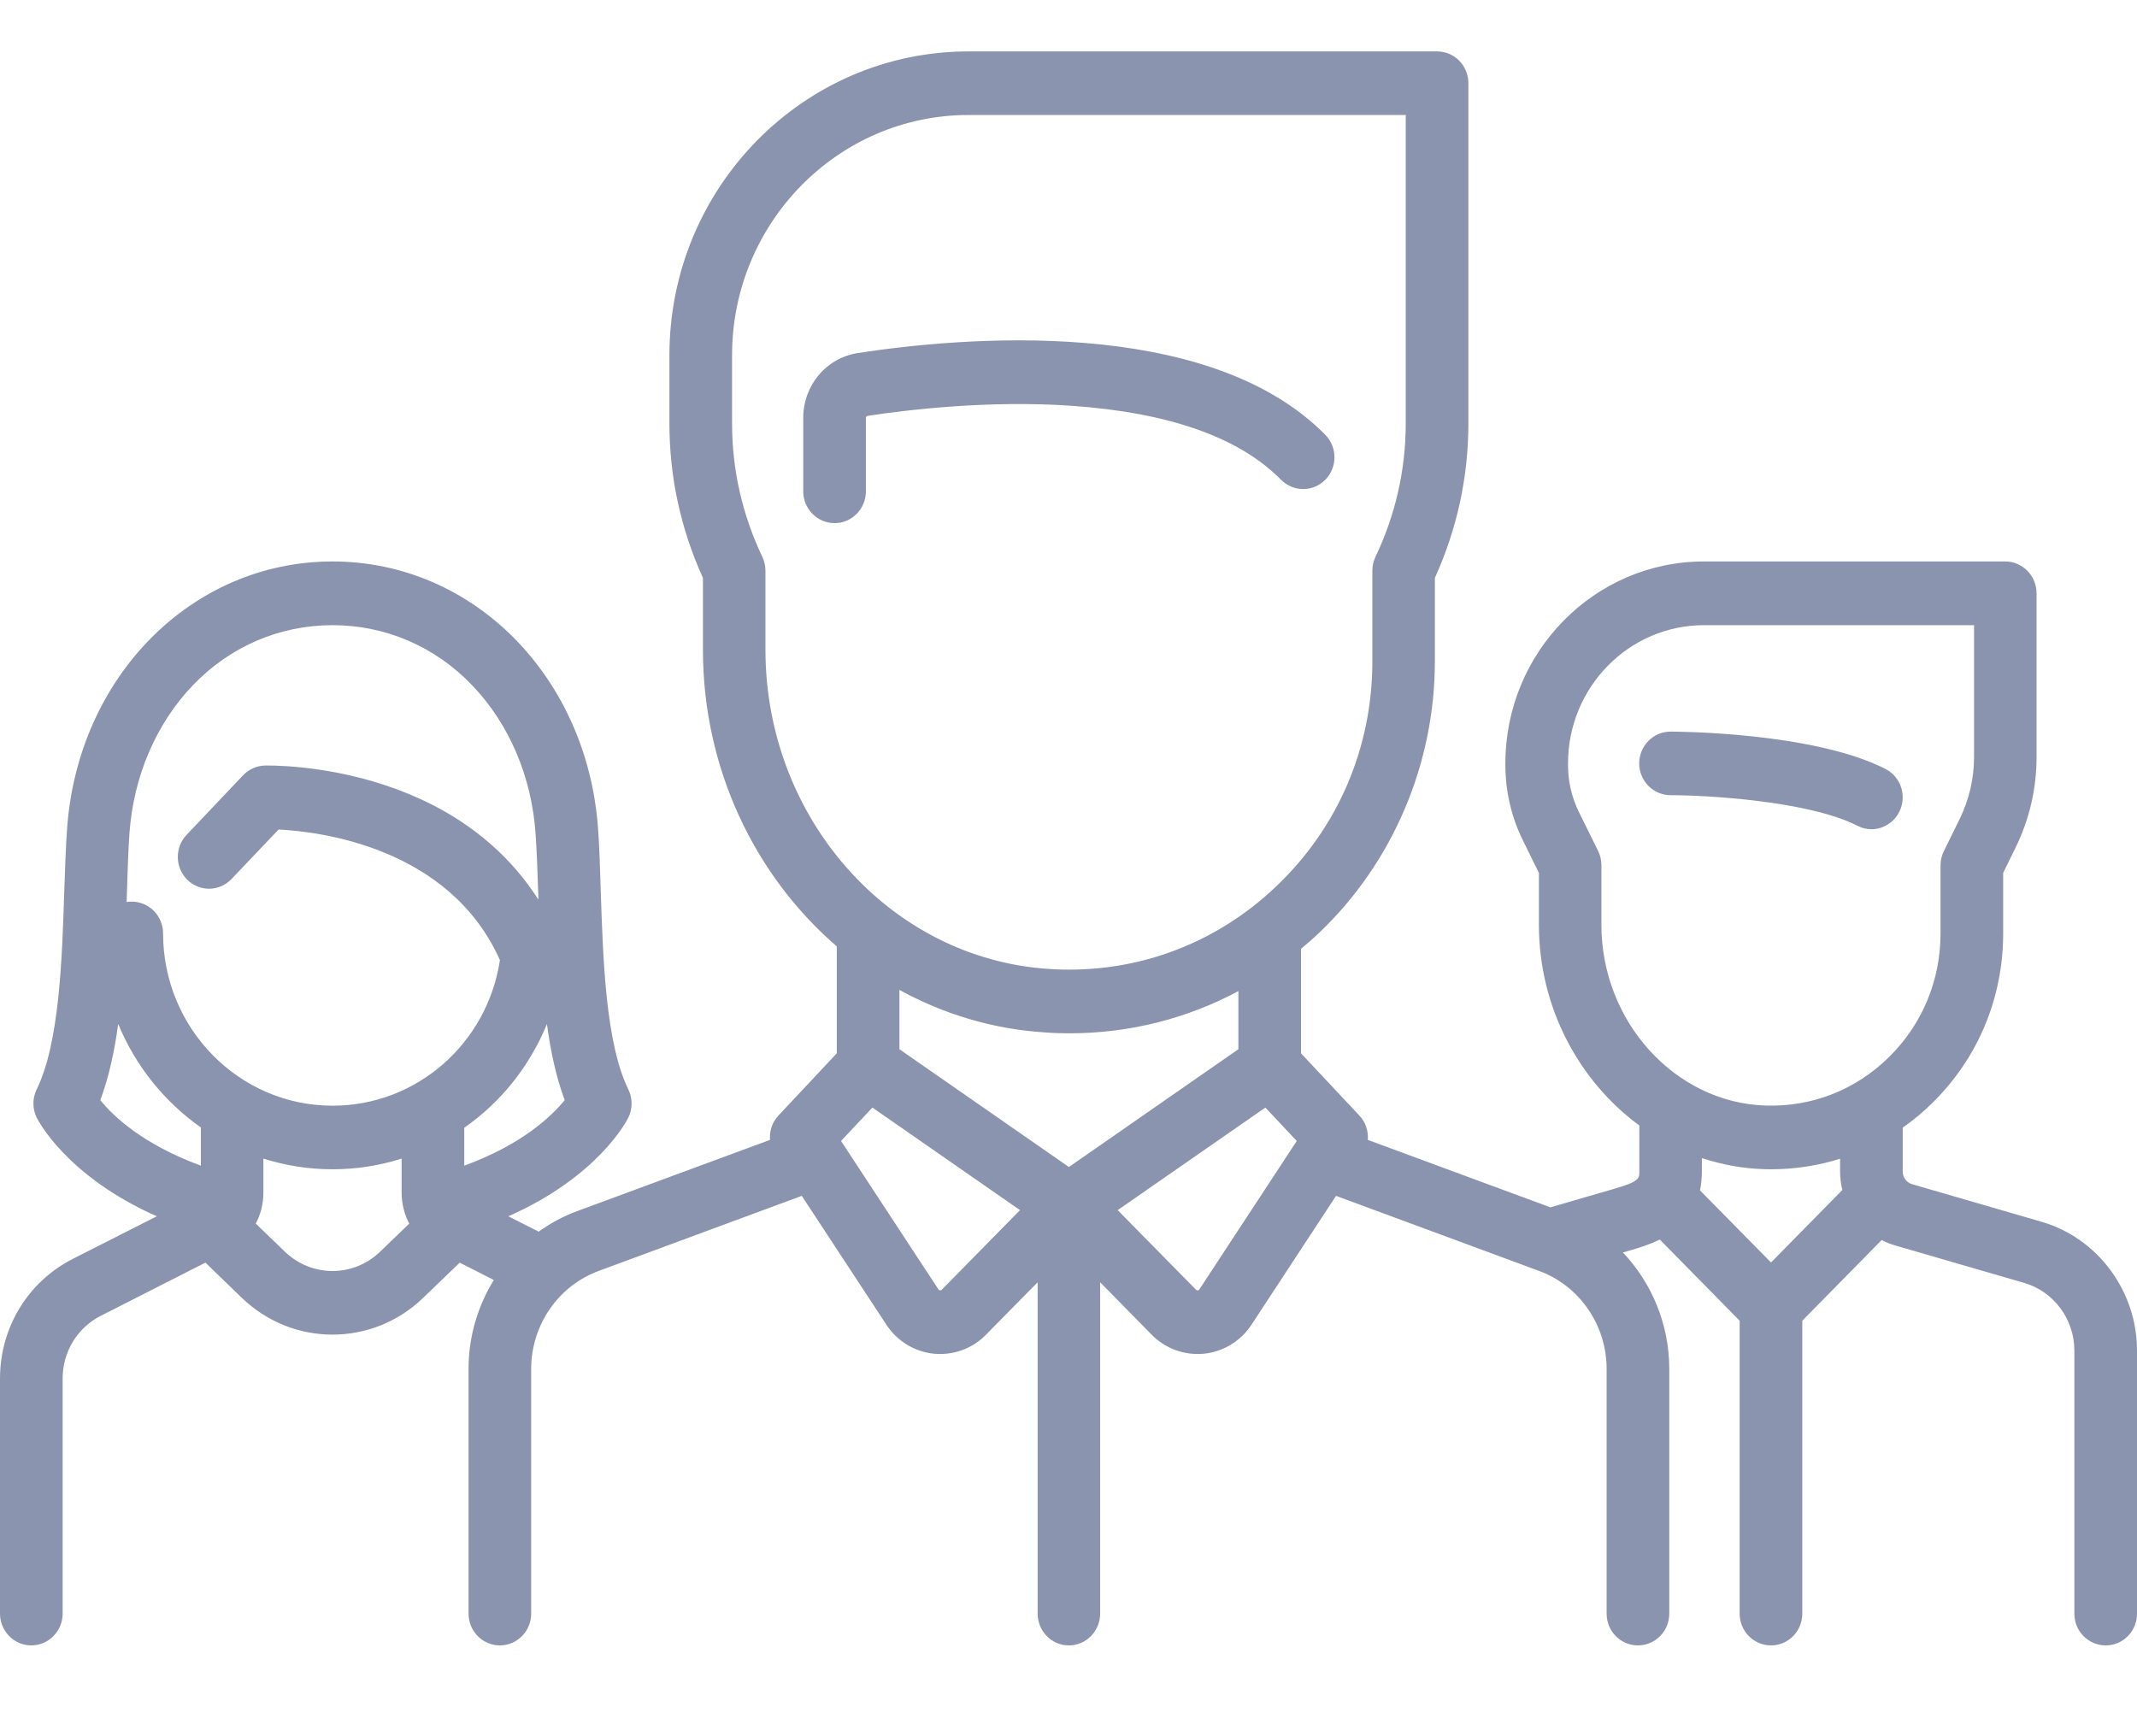 <svg width="16" height="13" viewBox="0 0 16 13" fill="none" xmlns="http://www.w3.org/2000/svg">
<path d="M14.116 5.757C13.572 5.481 12.551 5.478 12.508 5.478C12.378 5.478 12.273 5.584 12.273 5.716C12.273 5.847 12.378 5.954 12.508 5.954C12.771 5.954 13.536 5.995 13.907 6.183C13.94 6.2 13.976 6.209 14.011 6.209C14.097 6.209 14.18 6.16 14.221 6.077C14.279 5.959 14.232 5.816 14.116 5.757Z" fill="#8B94AE"/>
<path d="M15.285 9.148L14.317 8.867C14.275 8.855 14.246 8.816 14.246 8.772V8.443C14.325 8.388 14.4 8.326 14.47 8.256C14.81 7.921 14.998 7.471 14.998 6.989V6.536L15.091 6.346C15.194 6.137 15.248 5.903 15.248 5.67V4.443C15.248 4.311 15.143 4.204 15.014 4.204H12.758C11.938 4.204 11.271 4.882 11.271 5.716V5.73C11.271 5.924 11.316 6.118 11.402 6.292L11.522 6.536V6.925C11.522 7.541 11.821 8.095 12.274 8.427L12.274 8.771C12.274 8.825 12.274 8.847 12.08 8.903L11.608 9.04L10.241 8.535C10.246 8.47 10.225 8.403 10.178 8.353L9.741 7.887V7.104C9.787 7.066 9.833 7.026 9.877 6.984C10.428 6.459 10.743 5.719 10.743 4.952V4.327C10.91 3.959 10.994 3.57 10.994 3.169V0.623C10.994 0.491 10.889 0.385 10.76 0.385H7.251C6.016 0.385 5.012 1.405 5.012 2.66V3.169C5.012 3.57 5.096 3.959 5.263 4.327V4.865C5.263 5.755 5.652 6.557 6.265 7.086V7.887L5.828 8.353C5.781 8.403 5.76 8.47 5.765 8.535L4.322 9.068C4.218 9.106 4.121 9.159 4.033 9.222L3.806 9.107C4.48 8.809 4.694 8.39 4.704 8.369C4.737 8.302 4.737 8.223 4.704 8.156C4.535 7.812 4.515 7.183 4.498 6.677C4.493 6.509 4.488 6.35 4.478 6.208C4.398 5.066 3.543 4.204 2.49 4.204C1.436 4.204 0.582 5.066 0.502 6.208C0.492 6.35 0.487 6.509 0.481 6.677C0.465 7.183 0.444 7.812 0.275 8.156C0.242 8.223 0.242 8.302 0.275 8.369C0.286 8.39 0.499 8.808 1.174 9.107L0.545 9.426C0.209 9.597 0 9.94 0 10.322V12.082C0 12.213 0.105 12.32 0.234 12.32C0.364 12.32 0.469 12.213 0.469 12.082V10.322C0.469 10.122 0.578 9.942 0.755 9.852L1.538 9.454L1.81 9.717C2.001 9.901 2.245 9.993 2.49 9.993C2.734 9.993 2.979 9.901 3.169 9.717L3.442 9.454L3.697 9.584C3.577 9.78 3.508 10.009 3.508 10.249V12.082C3.508 12.213 3.613 12.32 3.743 12.32C3.872 12.32 3.977 12.213 3.977 12.082V10.249C3.977 9.922 4.18 9.627 4.483 9.516L6.003 8.954L6.636 9.918C6.717 10.042 6.847 10.121 6.992 10.136C7.008 10.137 7.024 10.138 7.04 10.138C7.168 10.138 7.291 10.087 7.382 9.994L7.769 9.601V12.082C7.769 12.213 7.873 12.32 8.003 12.32C8.132 12.32 8.237 12.213 8.237 12.082V9.601L8.623 9.994C8.715 10.087 8.838 10.138 8.966 10.138C8.982 10.138 8.998 10.137 9.014 10.136C9.159 10.121 9.289 10.042 9.37 9.919L10.003 8.954L11.523 9.516C11.826 9.627 12.029 9.922 12.029 10.249V12.082C12.029 12.214 12.134 12.32 12.263 12.32C12.393 12.32 12.498 12.214 12.498 12.082V10.249C12.498 9.918 12.368 9.607 12.151 9.378L12.209 9.361C12.267 9.344 12.347 9.321 12.427 9.281L13.025 9.889V12.082C13.025 12.214 13.13 12.32 13.26 12.32C13.389 12.32 13.494 12.214 13.494 12.082V9.889L14.088 9.285C14.12 9.301 14.153 9.315 14.188 9.325L15.156 9.606C15.377 9.67 15.531 9.878 15.531 10.112V12.082C15.531 12.214 15.636 12.32 15.766 12.32C15.895 12.32 16 12.214 16 12.082V10.112C16 9.667 15.706 9.27 15.285 9.148ZM1.504 8.728C1.065 8.567 0.845 8.354 0.751 8.237C0.815 8.067 0.857 7.872 0.885 7.667C1.014 7.981 1.231 8.25 1.504 8.442V8.728ZM2.846 9.372C2.646 9.565 2.333 9.565 2.133 9.372L1.915 9.162C1.952 9.092 1.972 9.012 1.972 8.929V8.675C2.136 8.727 2.31 8.755 2.49 8.755C2.67 8.755 2.843 8.727 3.007 8.675L3.007 8.929C3.007 9.012 3.027 9.092 3.064 9.162L2.846 9.372ZM2.49 8.279C1.79 8.279 1.221 7.7 1.221 6.989C1.221 6.858 1.116 6.751 0.986 6.751C0.973 6.751 0.96 6.752 0.948 6.754C0.949 6.734 0.949 6.713 0.95 6.693C0.955 6.529 0.96 6.375 0.969 6.242C0.999 5.814 1.168 5.42 1.443 5.132C1.721 4.841 2.093 4.681 2.49 4.681C2.887 4.681 3.258 4.841 3.536 5.132C3.812 5.42 3.98 5.814 4.01 6.242C4.019 6.375 4.025 6.529 4.03 6.693C4.03 6.707 4.031 6.721 4.031 6.736C3.776 6.336 3.382 6.042 2.874 5.876C2.404 5.722 1.999 5.732 1.982 5.732C1.921 5.734 1.863 5.76 1.82 5.805L1.397 6.251C1.307 6.346 1.31 6.496 1.403 6.588C1.496 6.679 1.645 6.676 1.734 6.581L2.086 6.211C2.389 6.226 3.364 6.341 3.743 7.189C3.648 7.814 3.119 8.279 2.49 8.279ZM3.476 8.728L3.476 8.444C3.749 8.254 3.965 7.985 4.095 7.668C4.123 7.873 4.164 8.067 4.228 8.237C4.135 8.352 3.914 8.568 3.476 8.728ZM5.731 4.865V4.274C5.731 4.238 5.723 4.202 5.708 4.17C5.557 3.853 5.481 3.516 5.481 3.169V2.66C5.481 1.668 6.275 0.861 7.251 0.861H10.525V3.169C10.525 3.516 10.449 3.853 10.298 4.17C10.283 4.203 10.275 4.238 10.275 4.274V4.952C10.275 5.597 10.019 6.195 9.556 6.636C9.498 6.691 9.438 6.743 9.376 6.791C9.375 6.792 9.373 6.793 9.372 6.794C8.938 7.129 8.406 7.292 7.851 7.255C6.663 7.177 5.731 6.127 5.731 4.865ZM7.051 9.657C7.049 9.658 7.046 9.662 7.038 9.661C7.03 9.661 7.027 9.656 7.026 9.654L6.297 8.543L6.532 8.293L7.637 9.061L7.051 9.657ZM8.003 8.738L6.734 7.856V7.412C7.062 7.592 7.43 7.705 7.821 7.73C7.883 7.735 7.944 7.737 8.005 7.737C8.454 7.737 8.885 7.628 9.272 7.421V7.856L8.003 8.738ZM8.98 9.654C8.979 9.656 8.976 9.661 8.968 9.662C8.96 9.663 8.957 9.658 8.955 9.657L8.368 9.061L9.474 8.293L9.709 8.543L8.98 9.654ZM13.26 9.453L12.728 8.913C12.737 8.87 12.742 8.823 12.742 8.771L12.742 8.671C12.89 8.72 13.045 8.749 13.206 8.754C13.224 8.755 13.242 8.755 13.26 8.755C13.438 8.755 13.612 8.728 13.777 8.676V8.772C13.777 8.819 13.783 8.866 13.794 8.91L13.26 9.453ZM14.143 7.915C13.895 8.16 13.567 8.289 13.22 8.278C12.542 8.257 11.99 7.65 11.99 6.925V6.48C11.99 6.443 11.982 6.406 11.966 6.373L11.821 6.079C11.768 5.971 11.74 5.851 11.74 5.73V5.716C11.74 5.145 12.197 4.681 12.758 4.681H14.78V5.67C14.78 5.83 14.742 5.99 14.672 6.133L14.554 6.373C14.537 6.406 14.529 6.443 14.529 6.48V6.989C14.529 7.341 14.392 7.67 14.143 7.915Z" fill="#8B94AE"/>
<path d="M9.923 3.256C9.036 2.355 7.182 2.527 6.425 2.643C6.187 2.679 6.014 2.884 6.014 3.13V3.679C6.014 3.81 6.119 3.917 6.249 3.917C6.378 3.917 6.483 3.81 6.483 3.679V3.13C6.483 3.122 6.488 3.115 6.495 3.114C6.797 3.068 7.397 2.996 8.018 3.038C8.749 3.088 9.278 3.274 9.591 3.592C9.683 3.685 9.831 3.685 9.923 3.592C10.014 3.499 10.014 3.349 9.923 3.256Z" fill="#8B94AE"/>
</svg>
